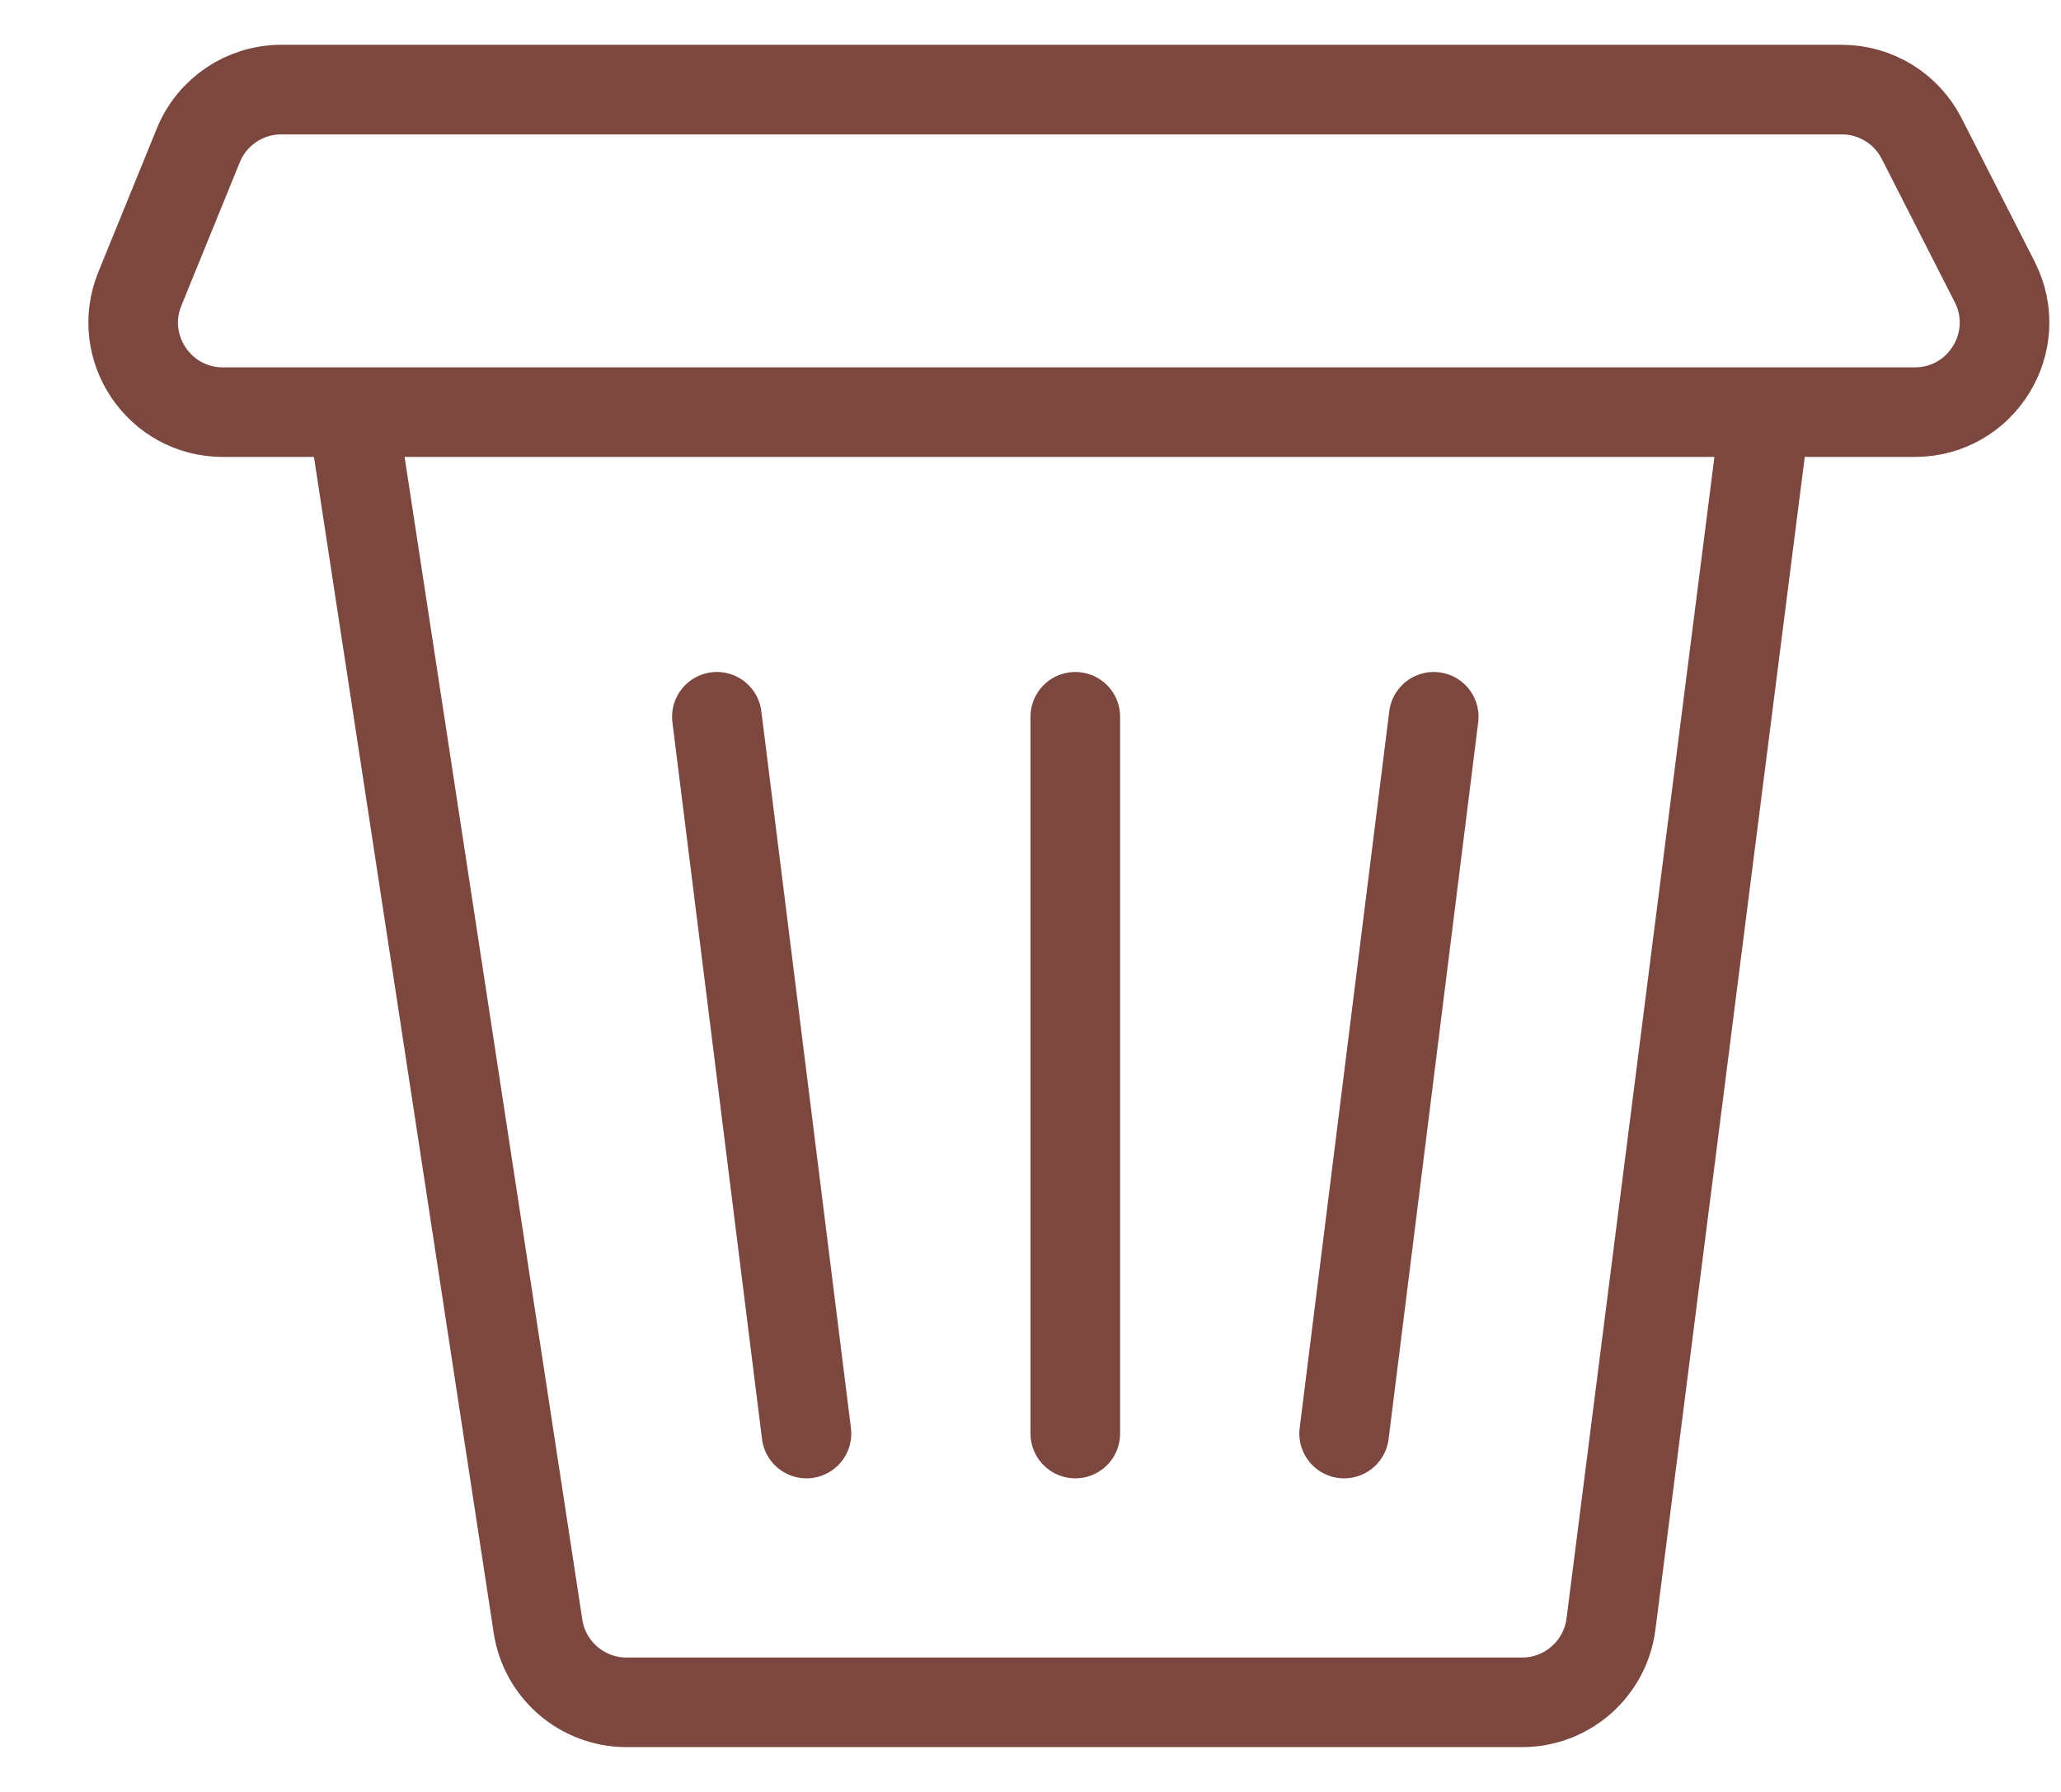 <svg width="23" height="20" viewBox="0 0 23 20" fill="none" xmlns="http://www.w3.org/2000/svg">
<path d="M12 8V12V16" stroke="#7C473F" stroke-linecap="round"/>
<path d="M16 8L15 16" stroke="#7C473F" stroke-linecap="round"/>
<path d="M8 8L9 16" stroke="#7C473F" stroke-linecap="round"/>
<path d="M3.933 4.6L6.004 18.151C6.078 18.639 6.498 19 6.992 19H16.986C17.489 19 17.914 18.626 17.978 18.126L19.7 4.6M3.933 4.6H19.7M3.933 4.6H2.487C1.777 4.6 1.293 3.88 1.561 3.223L2.213 1.623C2.366 1.246 2.732 1 3.139 1H20.554C20.93 1 21.274 1.211 21.445 1.546L22.26 3.146C22.599 3.812 22.115 4.6 21.369 4.6H19.7" stroke="#7C473F" stroke-linecap="round"/>
</svg>
